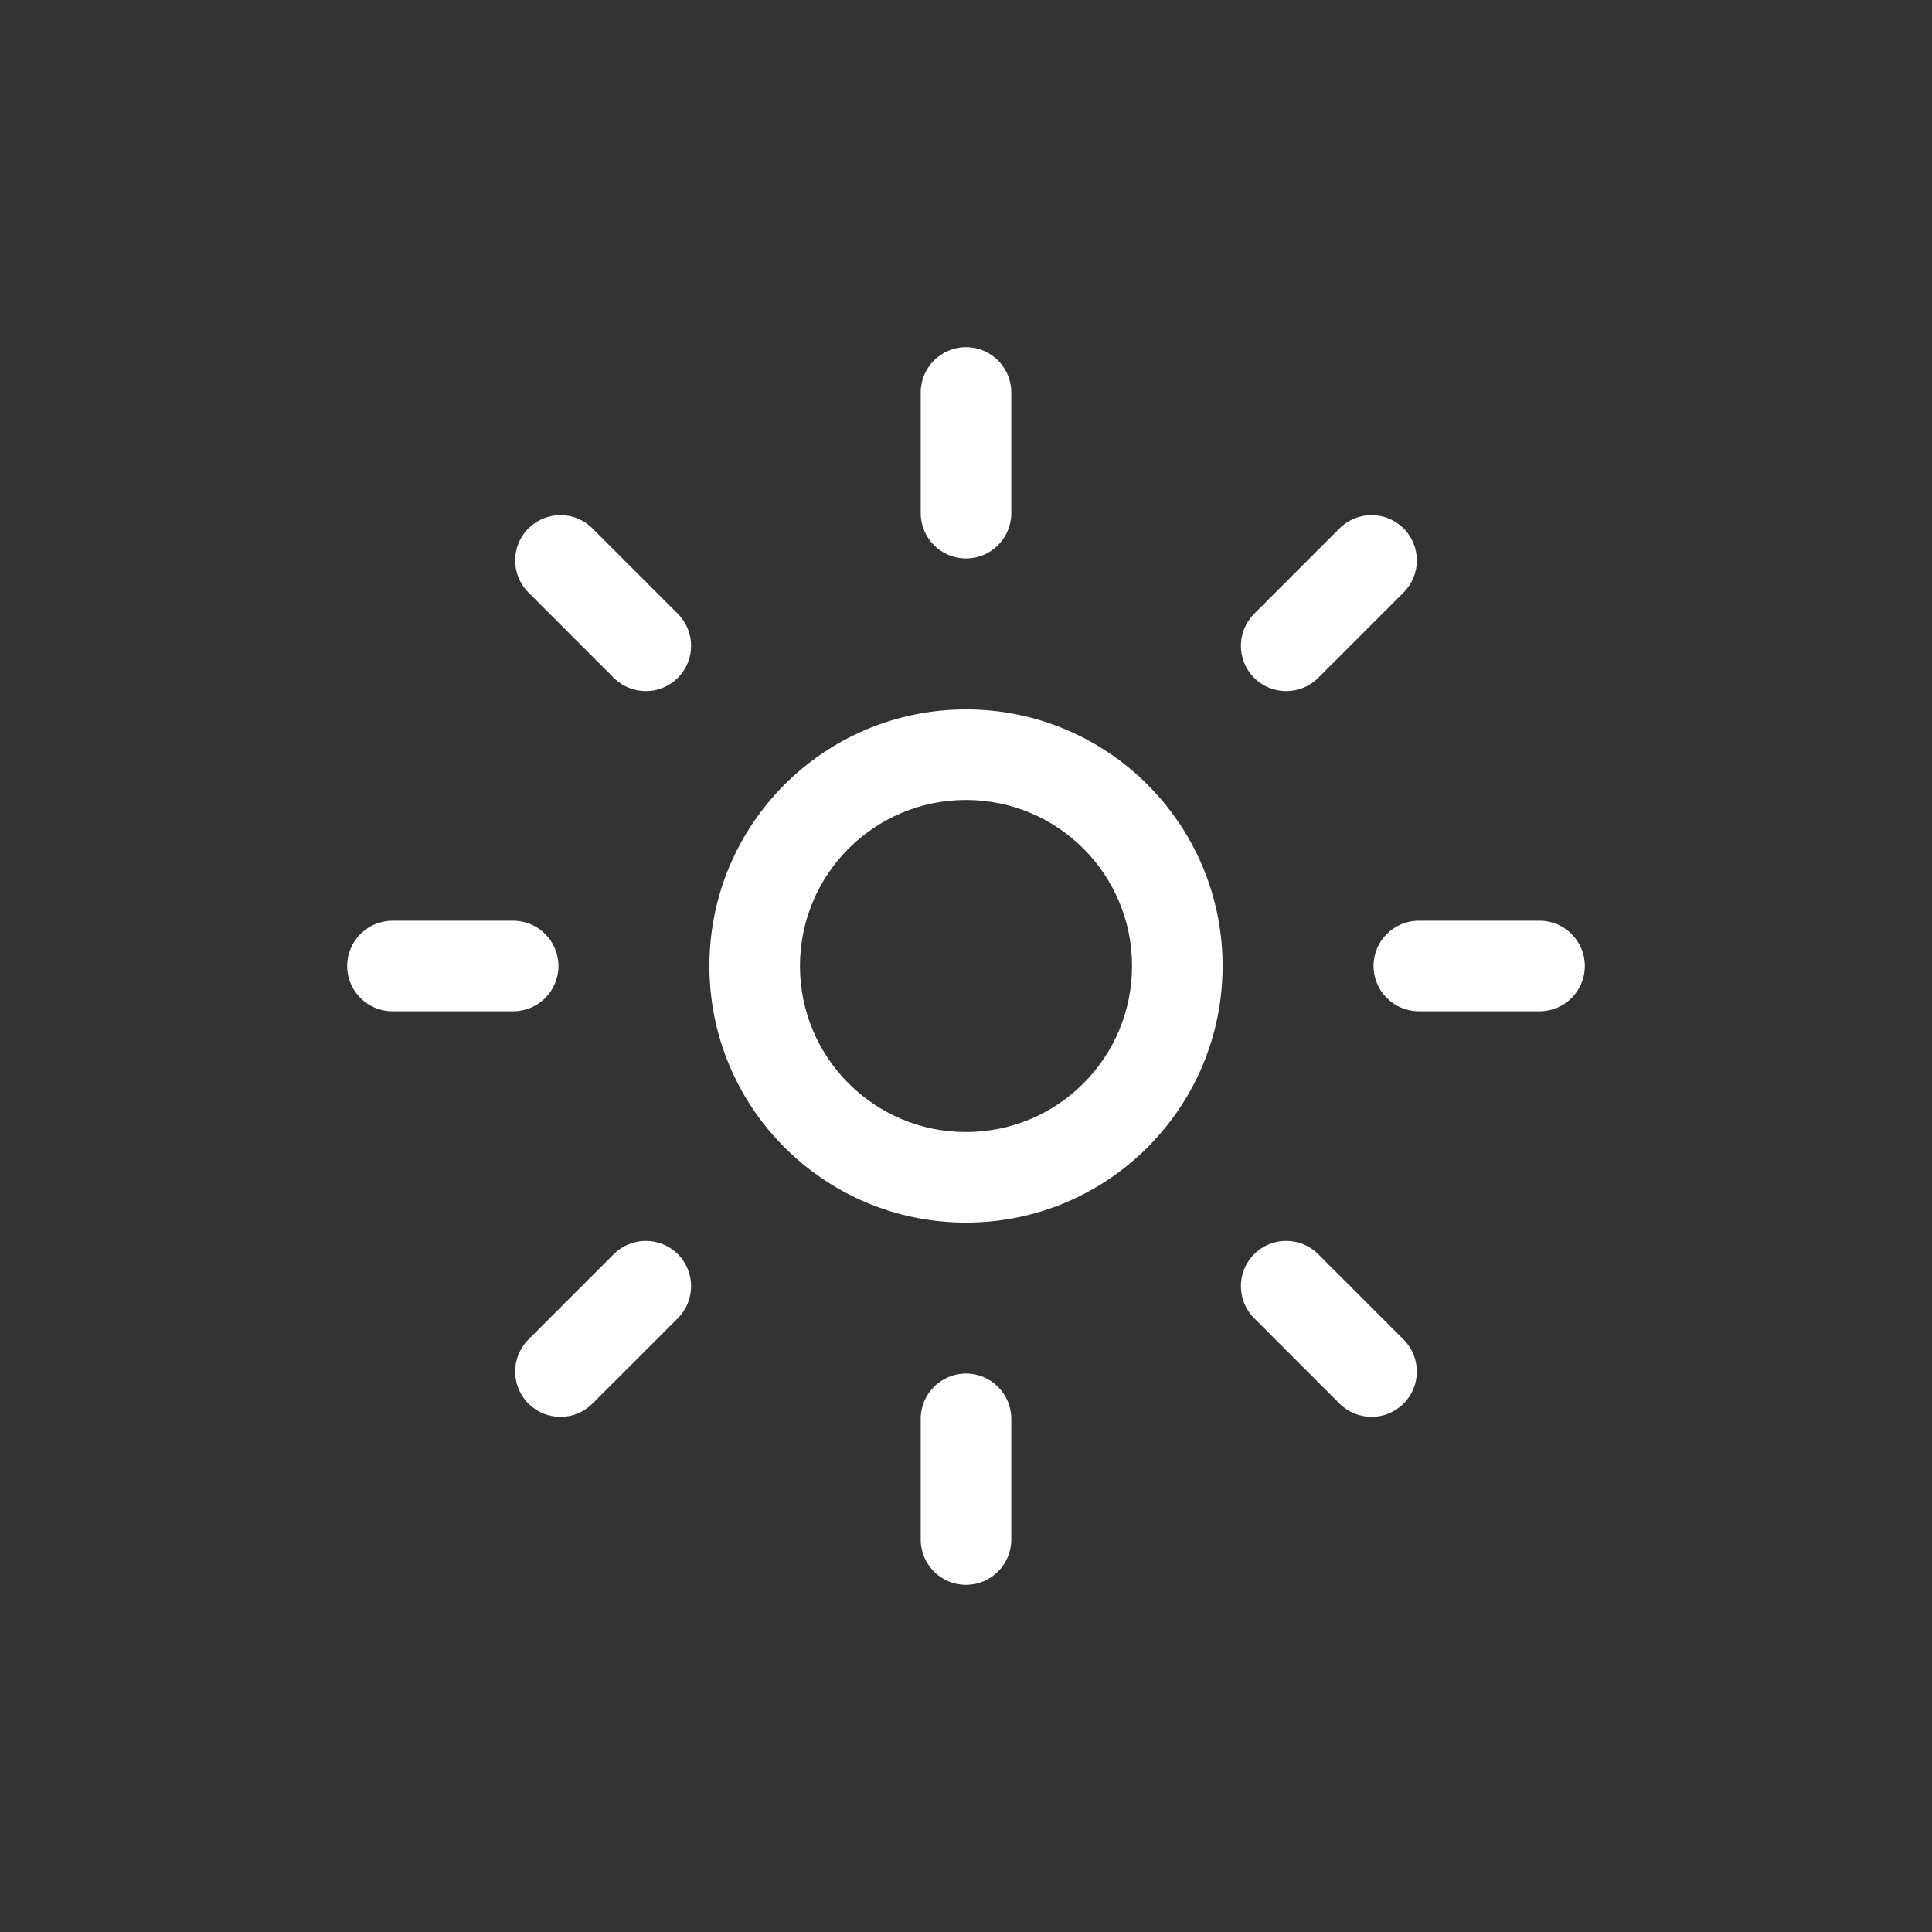 <svg width="32" height="32" viewBox="0 0 32 32" fill="none" xmlns="http://www.w3.org/2000/svg">
<rect x="0" y="0" width="32" height="32" fill="#333333" stroke="none"/>
<path d="M16 5.75C16.414 5.75 16.75 6.086 16.75 6.5V8.5C16.75 8.914 16.414 9.25 16 9.25C15.586 9.25 15.25 8.914 15.25 8.5V6.5C15.25 6.086 15.586 5.75 16 5.75Z" fill="white"/>
<path fill-rule="evenodd" clip-rule="evenodd" d="M11.75 16C11.75 13.653 13.653 11.75 16 11.75C18.347 11.75 20.25 13.653 20.25 16C20.25 18.347 18.347 20.25 16 20.25C13.653 20.25 11.75 18.347 11.75 16ZM16 13.25C14.481 13.25 13.25 14.481 13.25 16C13.25 17.519 14.481 18.75 16 18.75C17.519 18.75 18.75 17.519 18.75 16C18.75 14.481 17.519 13.25 16 13.25Z" fill="white"/>
<path d="M16.75 23.5C16.75 23.086 16.414 22.75 16 22.75C15.586 22.75 15.25 23.086 15.25 23.5V25.5C15.25 25.914 15.586 26.25 16 26.25C16.414 26.25 16.75 25.914 16.75 25.5V23.5Z" fill="white"/>
<path d="M8.752 8.752C9.045 8.459 9.52 8.459 9.813 8.752L11.227 10.166C11.52 10.459 11.52 10.934 11.227 11.227C10.934 11.52 10.459 11.52 10.166 11.227L8.752 9.813C8.459 9.52 8.459 9.045 8.752 8.752Z" fill="white"/>
<path d="M21.834 20.773C21.541 20.48 21.066 20.48 20.773 20.773C20.48 21.066 20.48 21.541 20.773 21.834L22.187 23.248C22.48 23.541 22.955 23.541 23.248 23.248C23.541 22.955 23.541 22.48 23.248 22.187L21.834 20.773Z" fill="white"/>
<path d="M26.25 16C26.25 16.414 25.914 16.75 25.5 16.75H23.5C23.086 16.75 22.75 16.414 22.75 16C22.75 15.586 23.086 15.25 23.5 15.25H25.5C25.914 15.25 26.25 15.586 26.25 16Z" fill="white"/>
<path d="M8.5 16.75C8.914 16.75 9.25 16.414 9.25 16C9.25 15.586 8.914 15.25 8.5 15.25H6.5C6.086 15.25 5.75 15.586 5.75 16C5.75 16.414 6.086 16.75 6.5 16.75H8.5Z" fill="white"/>
<path d="M23.248 8.752C23.541 9.045 23.541 9.52 23.248 9.813L21.834 11.227C21.541 11.52 21.066 11.52 20.773 11.227C20.48 10.934 20.48 10.459 20.773 10.166L22.187 8.752C22.48 8.459 22.955 8.459 23.248 8.752Z" fill="white"/>
<path d="M11.227 21.834C11.52 21.541 11.52 21.066 11.227 20.773C10.934 20.48 10.459 20.48 10.166 20.773L8.752 22.187C8.459 22.48 8.459 22.955 8.752 23.248C9.045 23.541 9.52 23.541 9.813 23.248L11.227 21.834Z" fill="white"/>
</svg>
